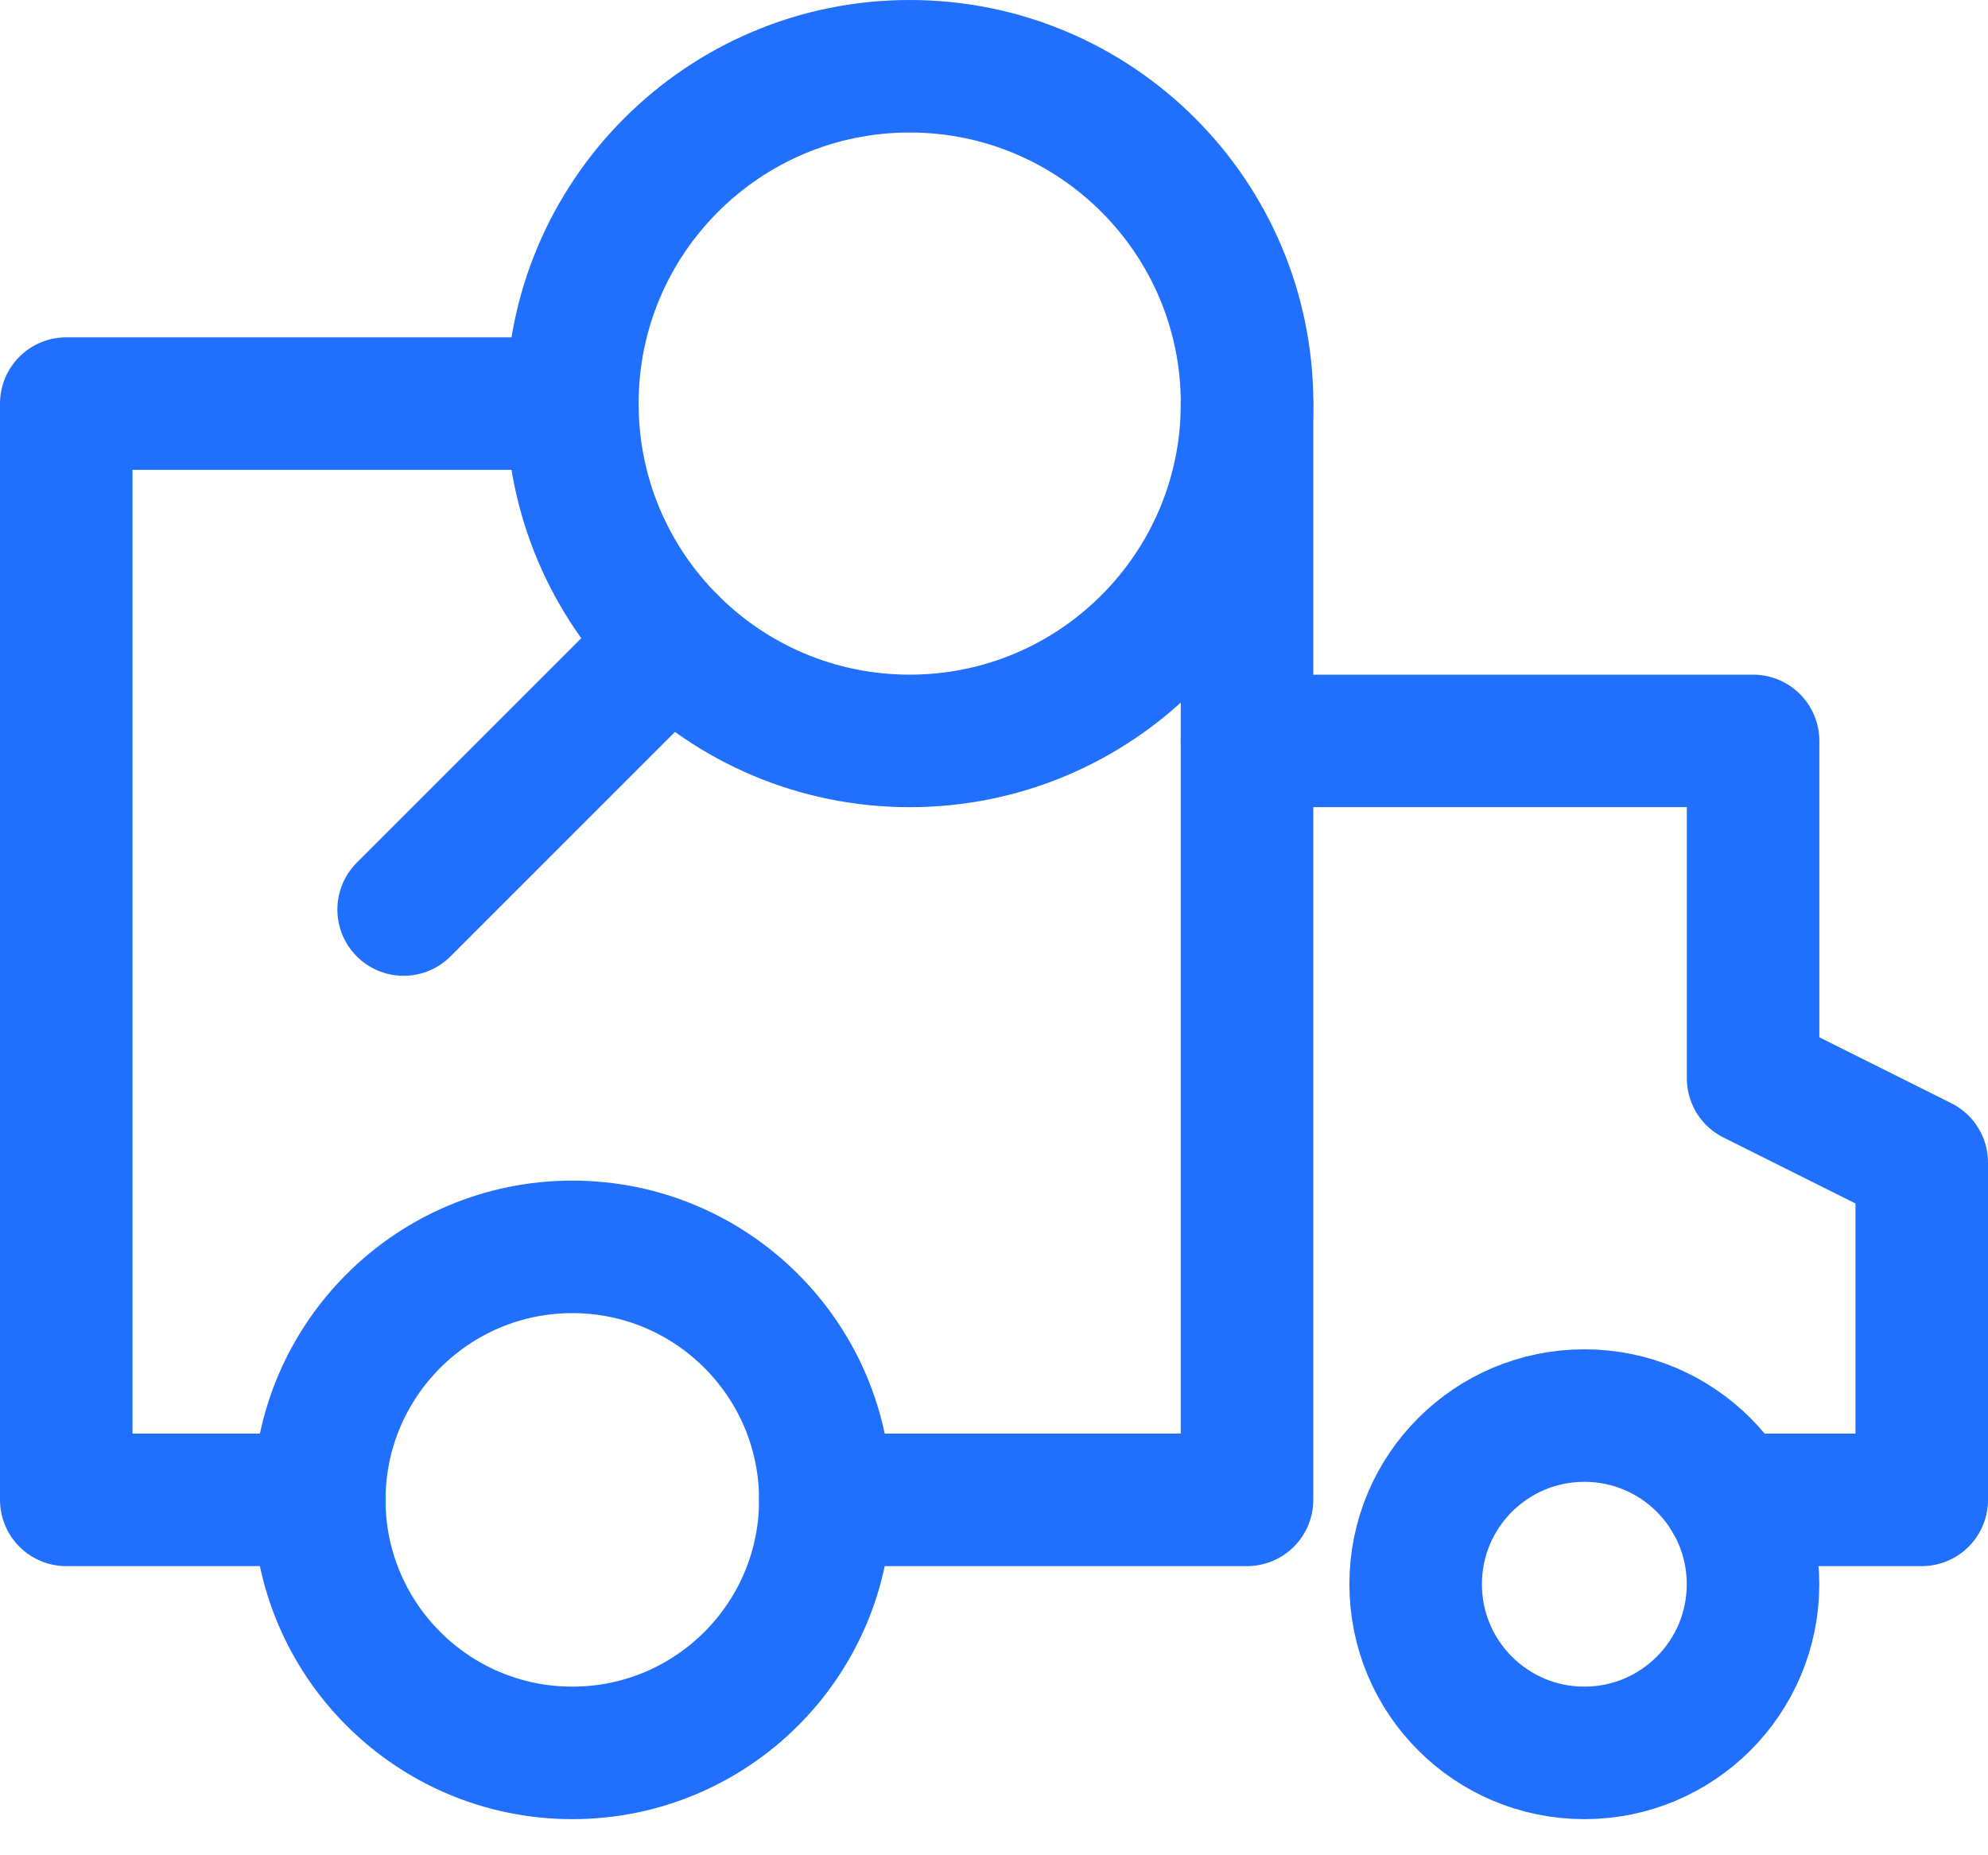 <svg width="30" height="28" viewBox="0 0 30 28" fill="none" xmlns="http://www.w3.org/2000/svg">
<path d="M18.818 11.182H26.455V16.273L29 17.545V22.636H26.112" stroke="#206FFD" stroke-width="2" stroke-linecap="round" stroke-linejoin="round"/>
<path d="M18.818 6.091V22.636H12.454" stroke="#206FFD" stroke-width="2" stroke-linecap="round" stroke-linejoin="round"/>
<path d="M4.818 22.636H1V6.091H8.636" stroke="#206FFD" stroke-width="2" stroke-linecap="round" stroke-linejoin="round"/>
<path fill-rule="evenodd" clip-rule="evenodd" d="M4.818 22.637C4.818 20.528 6.528 18.818 8.637 18.818C10.745 18.818 12.455 20.528 12.455 22.637C12.455 24.745 10.745 26.455 8.637 26.455C6.528 26.455 4.818 24.745 4.818 22.637V22.637Z" stroke="#206FFD" stroke-width="2" stroke-linecap="round" stroke-linejoin="round"/>
<path fill-rule="evenodd" clip-rule="evenodd" d="M21.363 23.909C21.363 22.503 22.502 21.364 23.909 21.364C25.315 21.364 26.454 22.503 26.454 23.909C26.454 25.316 25.315 26.455 23.909 26.455C22.502 26.455 21.363 25.316 21.363 23.909V23.909Z" stroke="#206FFD" stroke-width="2" stroke-linecap="round" stroke-linejoin="round"/>
<path d="M6.091 13.727L10.128 9.69" stroke="#206FFD" stroke-width="2" stroke-linecap="round" stroke-linejoin="round"/>
<path fill-rule="evenodd" clip-rule="evenodd" d="M18.819 6.091C18.819 8.902 16.539 11.182 13.728 11.182C10.916 11.182 8.637 8.902 8.637 6.091C8.637 3.279 10.916 1 13.728 1C16.539 1 18.819 3.279 18.819 6.091V6.091Z" stroke="#206FFD" stroke-width="2" stroke-linecap="round" stroke-linejoin="round"/>
</svg>
